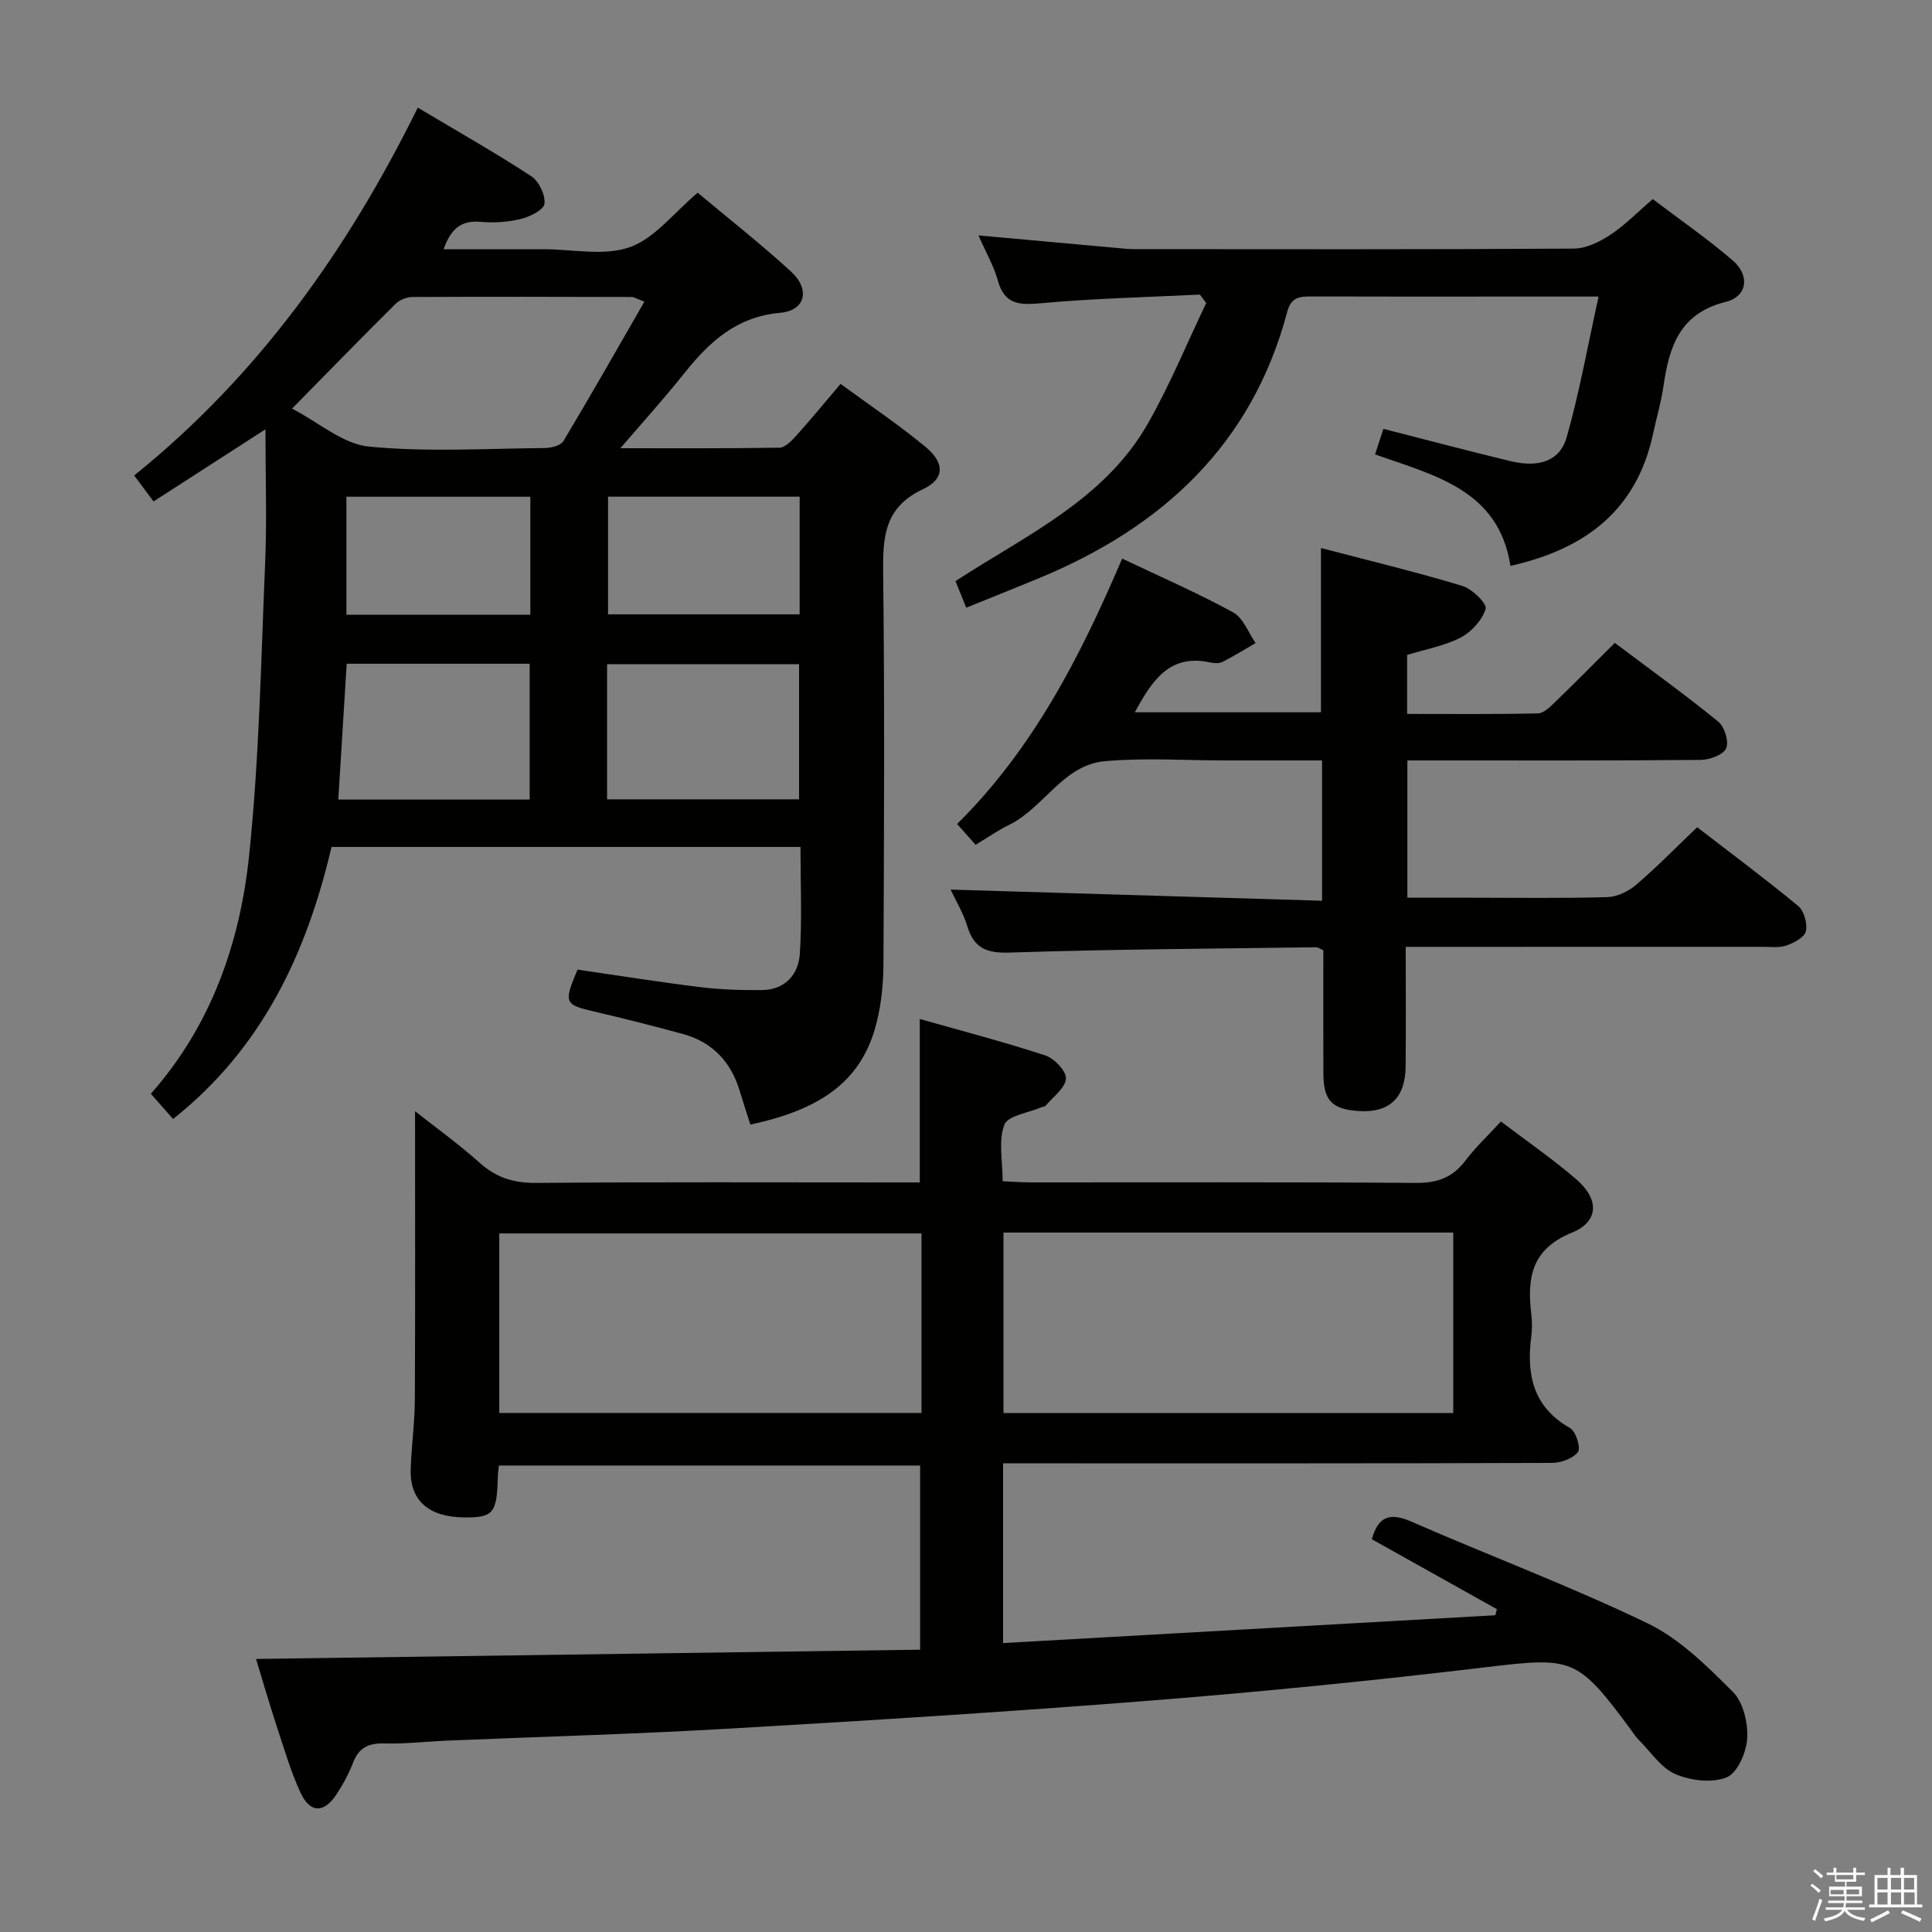 <svg enable-background="new 0 0 400 400" viewBox="0 0 400 400" xmlns="http://www.w3.org/2000/svg"><rect x="0" y="0" width="400" height="400" fill="#808080" stroke="none"/><path d="m374.8 390.4.4-.4c.7.5 1.3 1 1.8 1.4l-.5.5c-.5-.6-1.1-1.1-1.7-1.5zm1 7.3-.6-.3c.5-1.4 1.1-2.8 1.5-4.3.2.1.4.2.6.3-.5 1.3-1 2.8-1.5 4.3zm-.4-10.3.4-.4c.4.3 1 .8 1.7 1.4l-.5.5c-.4-.5-1-1-1.6-1.5zm2.5.3h1.7v-1h.6v1h3.5v-1h.6v1h1.8v.5h-1.8v1.4h-2v1h3.2v2h-3.2v.9h3.3v.5h-3.4c0 .3-.1.6-.1.9h4v.5h-3.7c.7.9 1.9 1.5 3.8 1.7-.1.2-.2.4-.3.6-2.1-.4-3.5-1.1-4-2.1-.4 1-1.8 1.7-4 2.2-.1-.2-.2-.4-.3-.6 2.1-.4 3.4-1 3.8-1.8h-3.4v-.5h3.6c.1-.3.1-.6.2-.9h-3.3v-.5h3.4c0-.3 0-.6 0-.9h-3.2v-2h3.3v-1h-2.1v-1.4h-1.7v-.5zm1.1 3.5v1h2.7c0-.3 0-.4 0-.4 0-.1 0-.2 0-.2 0-.1 0-.2 0-.3h-2.7zm1.2-3v.9h3.5v-.9zm4.7 3h-2.6v.6.4h2.6z" fill="#fafafb"/><path d="m393.6 386.7h.6v1.5h2.7v6.1h1.1v.6h-11v-.6h1.1v-6.1h2.7v-1.5h.6v1.5h2.1v-1.5zm-2.7 8.8.4.6c-1.2.6-2.5 1.3-3.8 1.9-.1-.2-.2-.4-.3-.6 1.2-.6 2.5-1.2 3.7-1.9zm-2.2-6.7v2.4h2.1v-2.4zm0 3v2.5h2.1v-2.5zm2.8-3v2.4h2.1v-2.4zm0 3v2.5h2.1v-2.5zm6 6.1c-1.4-.7-2.7-1.3-3.9-1.8l.3-.6c1.5.6 2.7 1.2 3.9 1.7zm-1.2-9.1h-2.1v2.4h2.1zm-2.1 3v2.5h2.2v-2.5z" fill="#fafafb"/><g fill="#010100"><path d="m53.01 343.47c45.93-.64 91.5-1.28 137.49-1.92 0-13.24 0-25.47 0-38.13-28.79 0-57.82 0-87.2 0-.08.75-.21 1.53-.23 2.31-.17 7.58-.94 8.51-7.05 8.43-7.29-.09-11.19-3.52-10.99-9.93.15-4.81.83-9.62.86-14.43.1-19.76.04-39.52.04-59.74 4.31 3.41 9.07 6.82 13.4 10.7 3.45 3.09 7.07 4.19 11.7 4.15 24.66-.21 49.33-.1 73.99-.1h5.41c0-11.3 0-22.03 0-33.84 8.74 2.48 17.46 4.75 26.02 7.56 1.85.61 4.36 3.26 4.24 4.8-.15 1.95-2.64 3.74-4.17 5.56-.18.22-.61.23-.92.36-2.67 1.16-6.93 1.71-7.66 3.62-1.27 3.31-.35 7.45-.35 11.69 2.08.09 3.85.24 5.61.24 26.66.01 53.33-.09 79.99.11 4.42.03 7.57-1.12 10.21-4.62 2.08-2.76 4.65-5.16 7.35-8.1 5.36 4.07 10.7 7.75 15.59 11.96 4.78 4.11 4.75 8.76-.9 11.06-8.44 3.44-9.29 9.42-8.4 16.9.18 1.48.19 3.02 0 4.49-1.03 7.94.31 14.7 8.04 19.08 1.2.68 2.25 4.13 1.61 4.95-1.05 1.36-3.51 2.24-5.38 2.25-35.83.13-71.66.09-107.49.09-1.96 0-3.92 0-6.14 0v37.21c34.16-1.93 68.03-3.85 101.91-5.76.11-.42.21-.84.32-1.26-8.65-4.83-17.29-9.67-25.89-14.48 1.3-4.65 3.67-5.62 8.13-3.67 16.28 7.12 32.97 13.37 48.96 21.08 6.65 3.2 12.31 8.86 17.65 14.18 2.15 2.14 3.16 6.4 2.98 9.6-.15 2.89-2 7.18-4.23 8.1-3.02 1.24-7.49.7-10.65-.67-2.99-1.29-5.11-4.62-7.58-7.08-.58-.58-1.03-1.3-1.53-1.97-11.26-15.25-12.15-15.21-30.37-13.04-22.92 2.74-45.92 5.03-68.93 6.86-29.17 2.31-58.37 4.14-87.58 5.83-19.43 1.13-38.89 1.66-58.34 2.48-4.32.18-8.64.7-12.94.58-3.26-.09-5.29.85-6.49 3.98-.88 2.31-2.1 4.53-3.46 6.6-2.55 3.89-5.46 3.87-7.42-.38-2.07-4.5-3.46-9.32-5.02-14.04-1.48-4.52-2.8-9.11-4.19-13.65zm247.87-88.28c-31.26 0-62.04 0-93.12 0v37.36h93.12c0-12.54 0-24.68 0-37.36zm-110.09.18c-29.43 0-58.43 0-87.42 0v37.17h87.42c0-12.5 0-24.62 0-37.17z"/><path d="m155.35 232.83c-.83-2.61-1.55-4.81-2.22-7.03-1.83-6.03-5.69-10.08-11.8-11.74-6.07-1.65-12.17-3.2-18.3-4.63-6.17-1.44-6.37-1.77-3.46-8.68 8.37 1.21 16.86 2.58 25.38 3.62 4.24.52 8.56.66 12.83.61 4.79-.06 7.54-3.23 7.82-7.55.47-7.25.13-14.55.13-22.08-32.56 0-64.64 0-97.09 0-5.14 21.95-14.3 41.65-32.81 56.33-1.56-1.77-2.95-3.35-4.6-5.23 12.49-14.11 18.46-31.22 20.35-49.36 2.1-20.13 2.46-40.45 3.32-60.7.37-8.75.06-17.53.06-27.51-8.59 5.54-15.66 10.09-23.17 14.94-1.4-1.87-2.53-3.39-4.01-5.38 25.66-20.67 44.16-46.64 58.72-76.16 8.22 4.91 16.02 9.32 23.5 14.21 1.58 1.03 2.93 3.86 2.73 5.68-.14 1.26-3 2.7-4.87 3.16-2.69.66-5.61.84-8.37.6-3.99-.35-6.13 1.39-7.64 5.67h15.71 5c6 0 12.51 1.46 17.84-.43 5.15-1.82 9.09-7.1 14.05-11.27 6.15 5.15 12.92 10.48 19.27 16.27 4.07 3.71 3.1 8.11-2.19 8.59-9.03.82-14.61 5.96-19.8 12.45-4.43 5.55-9.2 10.82-13.29 15.59 9.79 0 21.37.07 32.93-.11 1.18-.02 2.52-1.41 3.46-2.46 3-3.33 5.84-6.8 9.2-10.75 6.01 4.41 12.05 8.45 17.62 13.07 3.95 3.27 3.99 6.6-.54 8.72-8.05 3.77-8.34 9.92-8.26 17.41.32 26.98.18 53.98.06 80.96-.02 3.96-.42 8.01-1.36 11.85-2.84 11.74-10.77 18.06-26.2 21.34zm-21.93-170.38c-1.74-.65-2.18-.96-2.63-.96-15.14-.04-30.28-.08-45.42 0-1.18.01-2.65.6-3.48 1.43-6.94 6.88-13.75 13.87-21.43 21.68 5.54 2.86 10.54 7.34 15.92 7.86 12.03 1.17 24.26.41 36.4.3 1.33-.01 3.3-.5 3.87-1.44 5.67-9.46 11.11-19.05 16.77-28.87zm-7.73 103.04h39.75c0-9.53 0-18.72 0-27.98-13.42 0-26.45 0-39.75 0zm-16.03.05c0-9.54 0-18.75 0-28.12-12.75 0-25.15 0-37.88 0-.58 9.42-1.15 18.61-1.74 28.12zm55.9-62.71c-13.42 0-26.58 0-39.67 0v24.36h39.67c0-8.32 0-16.22 0-24.36zm-55.76.01c-12.97 0-25.48 0-38.08 0v24.43h38.08c0-8.23 0-16.16 0-24.43z"/><path d="m232.33 115.65c8.07 3.84 15.7 7.15 22.97 11.13 2.09 1.14 3.13 4.18 4.66 6.36-2.28 1.32-4.53 2.72-6.88 3.91-.67.34-1.68.28-2.47.11-8.48-1.86-12.07 3.72-15.66 10.31h38.54c0-11.13 0-22.17 0-34.01 9.88 2.59 19.65 4.94 29.26 7.84 2.03.61 5.15 3.68 4.84 4.74-.7 2.33-2.92 4.77-5.16 5.95-3.32 1.73-7.19 2.4-11.1 3.61v12.21c9.19 0 18.15.09 27.09-.11 1.22-.03 2.54-1.38 3.57-2.37 4.06-3.92 8.03-7.94 12.34-12.23 7.23 5.44 14.49 10.67 21.42 16.31 1.3 1.06 2.25 4.16 1.62 5.54-.61 1.35-3.42 2.36-5.28 2.38-18.16.17-36.33.11-54.5.11-1.97 0-3.93 0-6.21 0v28.42h12.89c9.5 0 19 .15 28.5-.12 2.03-.06 4.38-1.19 5.96-2.54 4.28-3.66 8.22-7.7 12.65-11.93 6.83 5.26 14.02 10.61 20.92 16.31 1.22 1.01 1.94 3.63 1.59 5.22-.27 1.24-2.43 2.4-3.98 2.94-1.5.53-3.29.29-4.95.29-22.67.01-45.33.01-68 .01-1.79 0-3.58 0-5.92 0 0 8.58.06 16.7-.02 24.81-.07 6.5-3.42 9.59-9.69 9.18-5.59-.37-7.32-2.18-7.34-7.82-.03-8.48-.01-16.97-.01-25.46-.64-.28-1.08-.64-1.51-.63-21.14.29-42.29.41-63.42 1.1-4.79.16-7.39-.89-8.79-5.48-.86-2.8-2.43-5.38-3.45-7.56 25.69.77 51.15 1.54 76.91 2.31 0-10.27 0-19.35 0-29.05-6.77 0-13.4 0-20.02 0-8.33 0-16.72-.59-24.98.16-8.66.79-12.61 9.7-19.87 13.22-2.23 1.08-4.29 2.54-6.86 4.08-1.15-1.3-2.3-2.58-3.83-4.3 15.76-15.61 25.5-34.65 34.17-54.95z"/><path d="m248.42 60.99c-10.93.54-21.88.79-32.76 1.78-4.52.41-7.67.39-9.08-4.73-.82-2.98-2.43-5.73-4-9.3 9.76.89 18.78 1.71 27.81 2.52 1.49.13 2.98.32 4.47.32 30.33.02 60.66.08 91-.11 2.53-.02 5.31-1.39 7.51-2.83 3.02-1.99 5.6-4.66 8.82-7.42 5.58 4.24 11.3 8.19 16.55 12.7 3.59 3.09 3.07 7.45-1.42 8.57-9.61 2.39-11.75 9.35-12.93 17.54-.47 3.28-1.44 6.48-2.13 9.73-3.36 15.73-13.83 23.87-29.54 27.4-2.43-15.7-15.57-18.68-28.03-23.08.62-1.89 1.16-3.54 1.73-5.29 9 2.3 17.65 4.6 26.34 6.69 5.82 1.4 10.19-.01 11.59-4.91 2.66-9.32 4.35-18.91 6.62-29.17-7.18 0-12.98 0-18.79 0-13.5 0-27 .03-40.5-.02-2.46-.01-4.34.04-5.17 3.17-7.3 27.5-25.86 44.59-51.38 55.15-4.88 2.02-9.78 3.97-15.08 6.12-.82-2.03-1.48-3.65-2.23-5.51 14.6-9.5 30.87-16.84 39.85-32.64 4.56-8.01 8.08-16.61 12.07-24.95-.45-.56-.89-1.15-1.32-1.73z"/></g></svg>